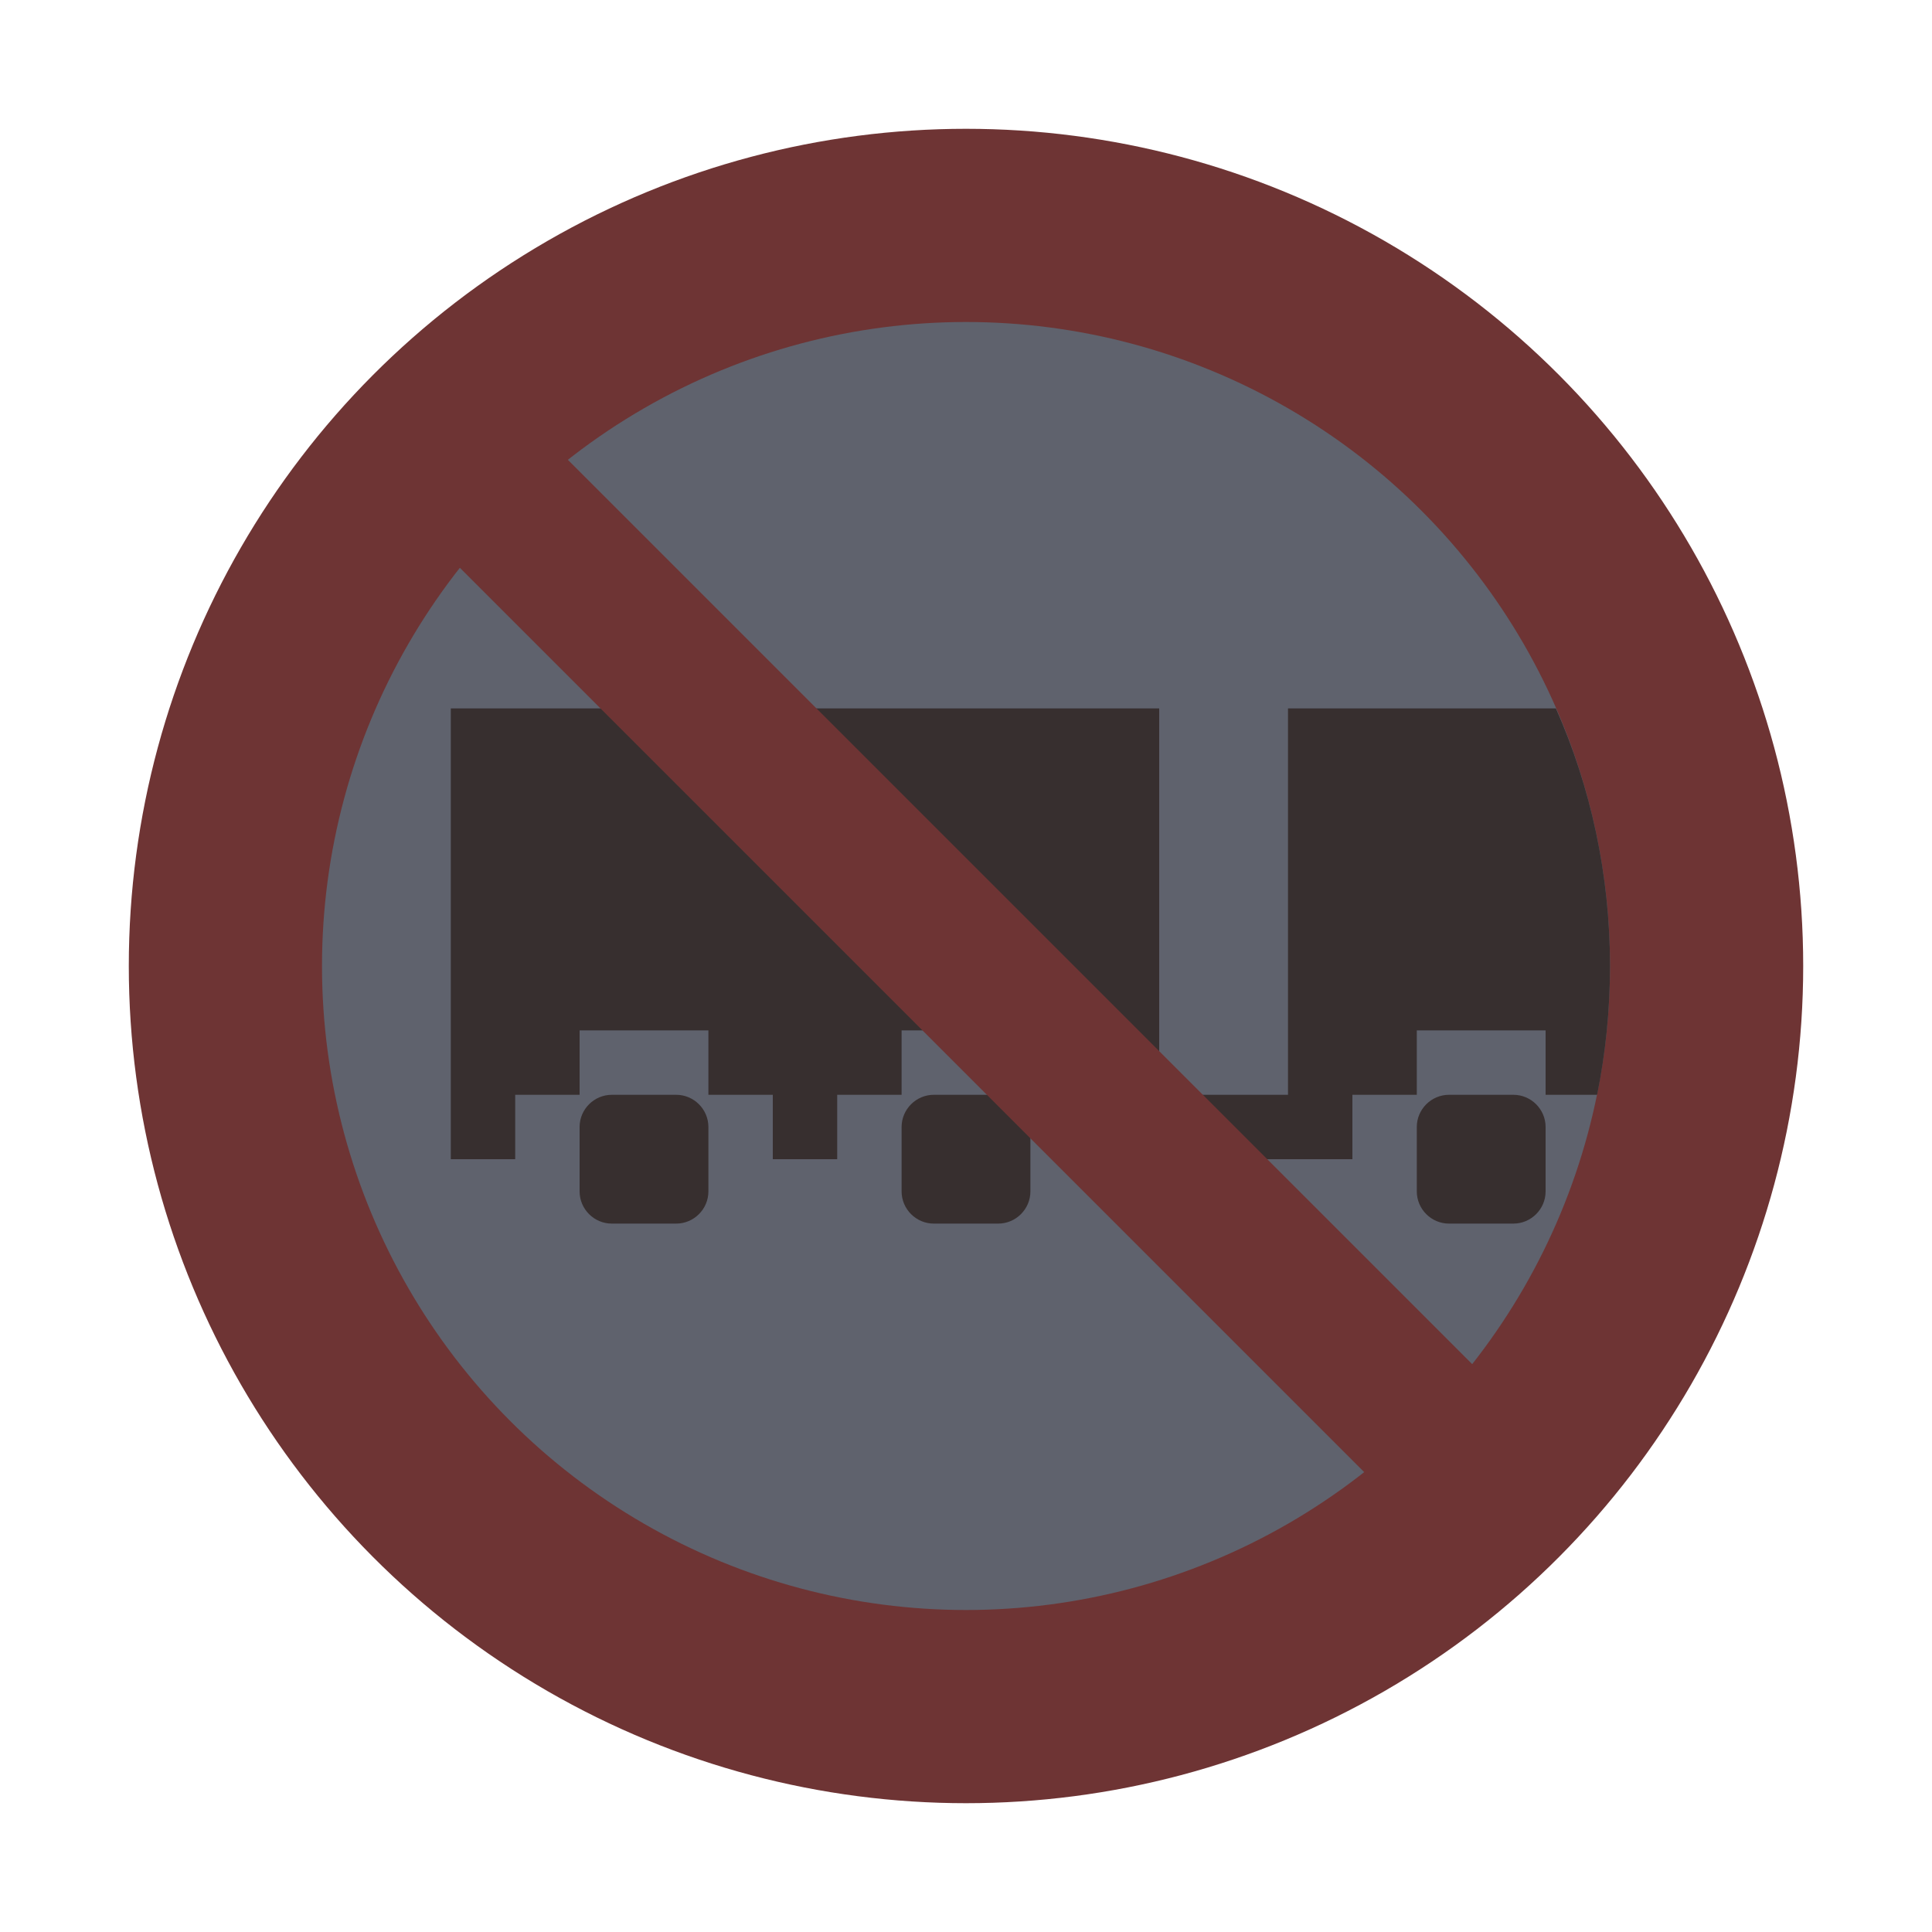 <svg width="30" height="30" viewBox="0 0 30 30" fill="none" xmlns="http://www.w3.org/2000/svg">
<circle cx="15" cy="15" r="13" fill="#6E3434"/>
<circle cx="15" cy="15" r="10" fill="#5F626D"/>
<path d="M9 18.5C9 18.775 9.225 19 9.5 19H10.5C10.775 19 11 18.775 11 18.5V17.5C11 17.225 10.775 17 10.5 17H9.5C9.225 17 9 17.225 9 17.5V18.5Z" fill="#372F2F"/>
<path d="M14 18.5C14 18.775 14.225 19 14.5 19H15.5C15.775 19 16 18.775 16 18.5V17.5C16 17.225 15.775 17 15.5 17H14.5C14.225 17 14 17.225 14 17.5V18.5Z" fill="#372F2F"/>
<path d="M18 11V18H17V17H16V16H14V17H13V18H12V17H11V16H9V17H8V18H7V11H18Z" fill="#372F2F"/>
<path d="M22 18.5C22 18.775 22.225 19 22.5 19H23.5C23.775 19 24 18.775 24 18.5V17.5C24 17.225 23.775 17 23.5 17H22.5C22.225 17 22 17.225 22 17.5V18.5Z" fill="#372F2F"/>
<path d="M20 11V18H21V17H22V16H24V17H24.8C24.93 16.359 25 15.69 25 15C25 13.58 24.7 12.22 24.16 11H20Z" fill="#372F2F"/>
<path d="M17 17H21V18H17V17Z" fill="#372F2F"/>
<path d="M24.413 22.735L7.09 5.412L5.413 7.089L22.736 24.412L24.413 22.735Z" fill="#6E3434"/>
</svg>
